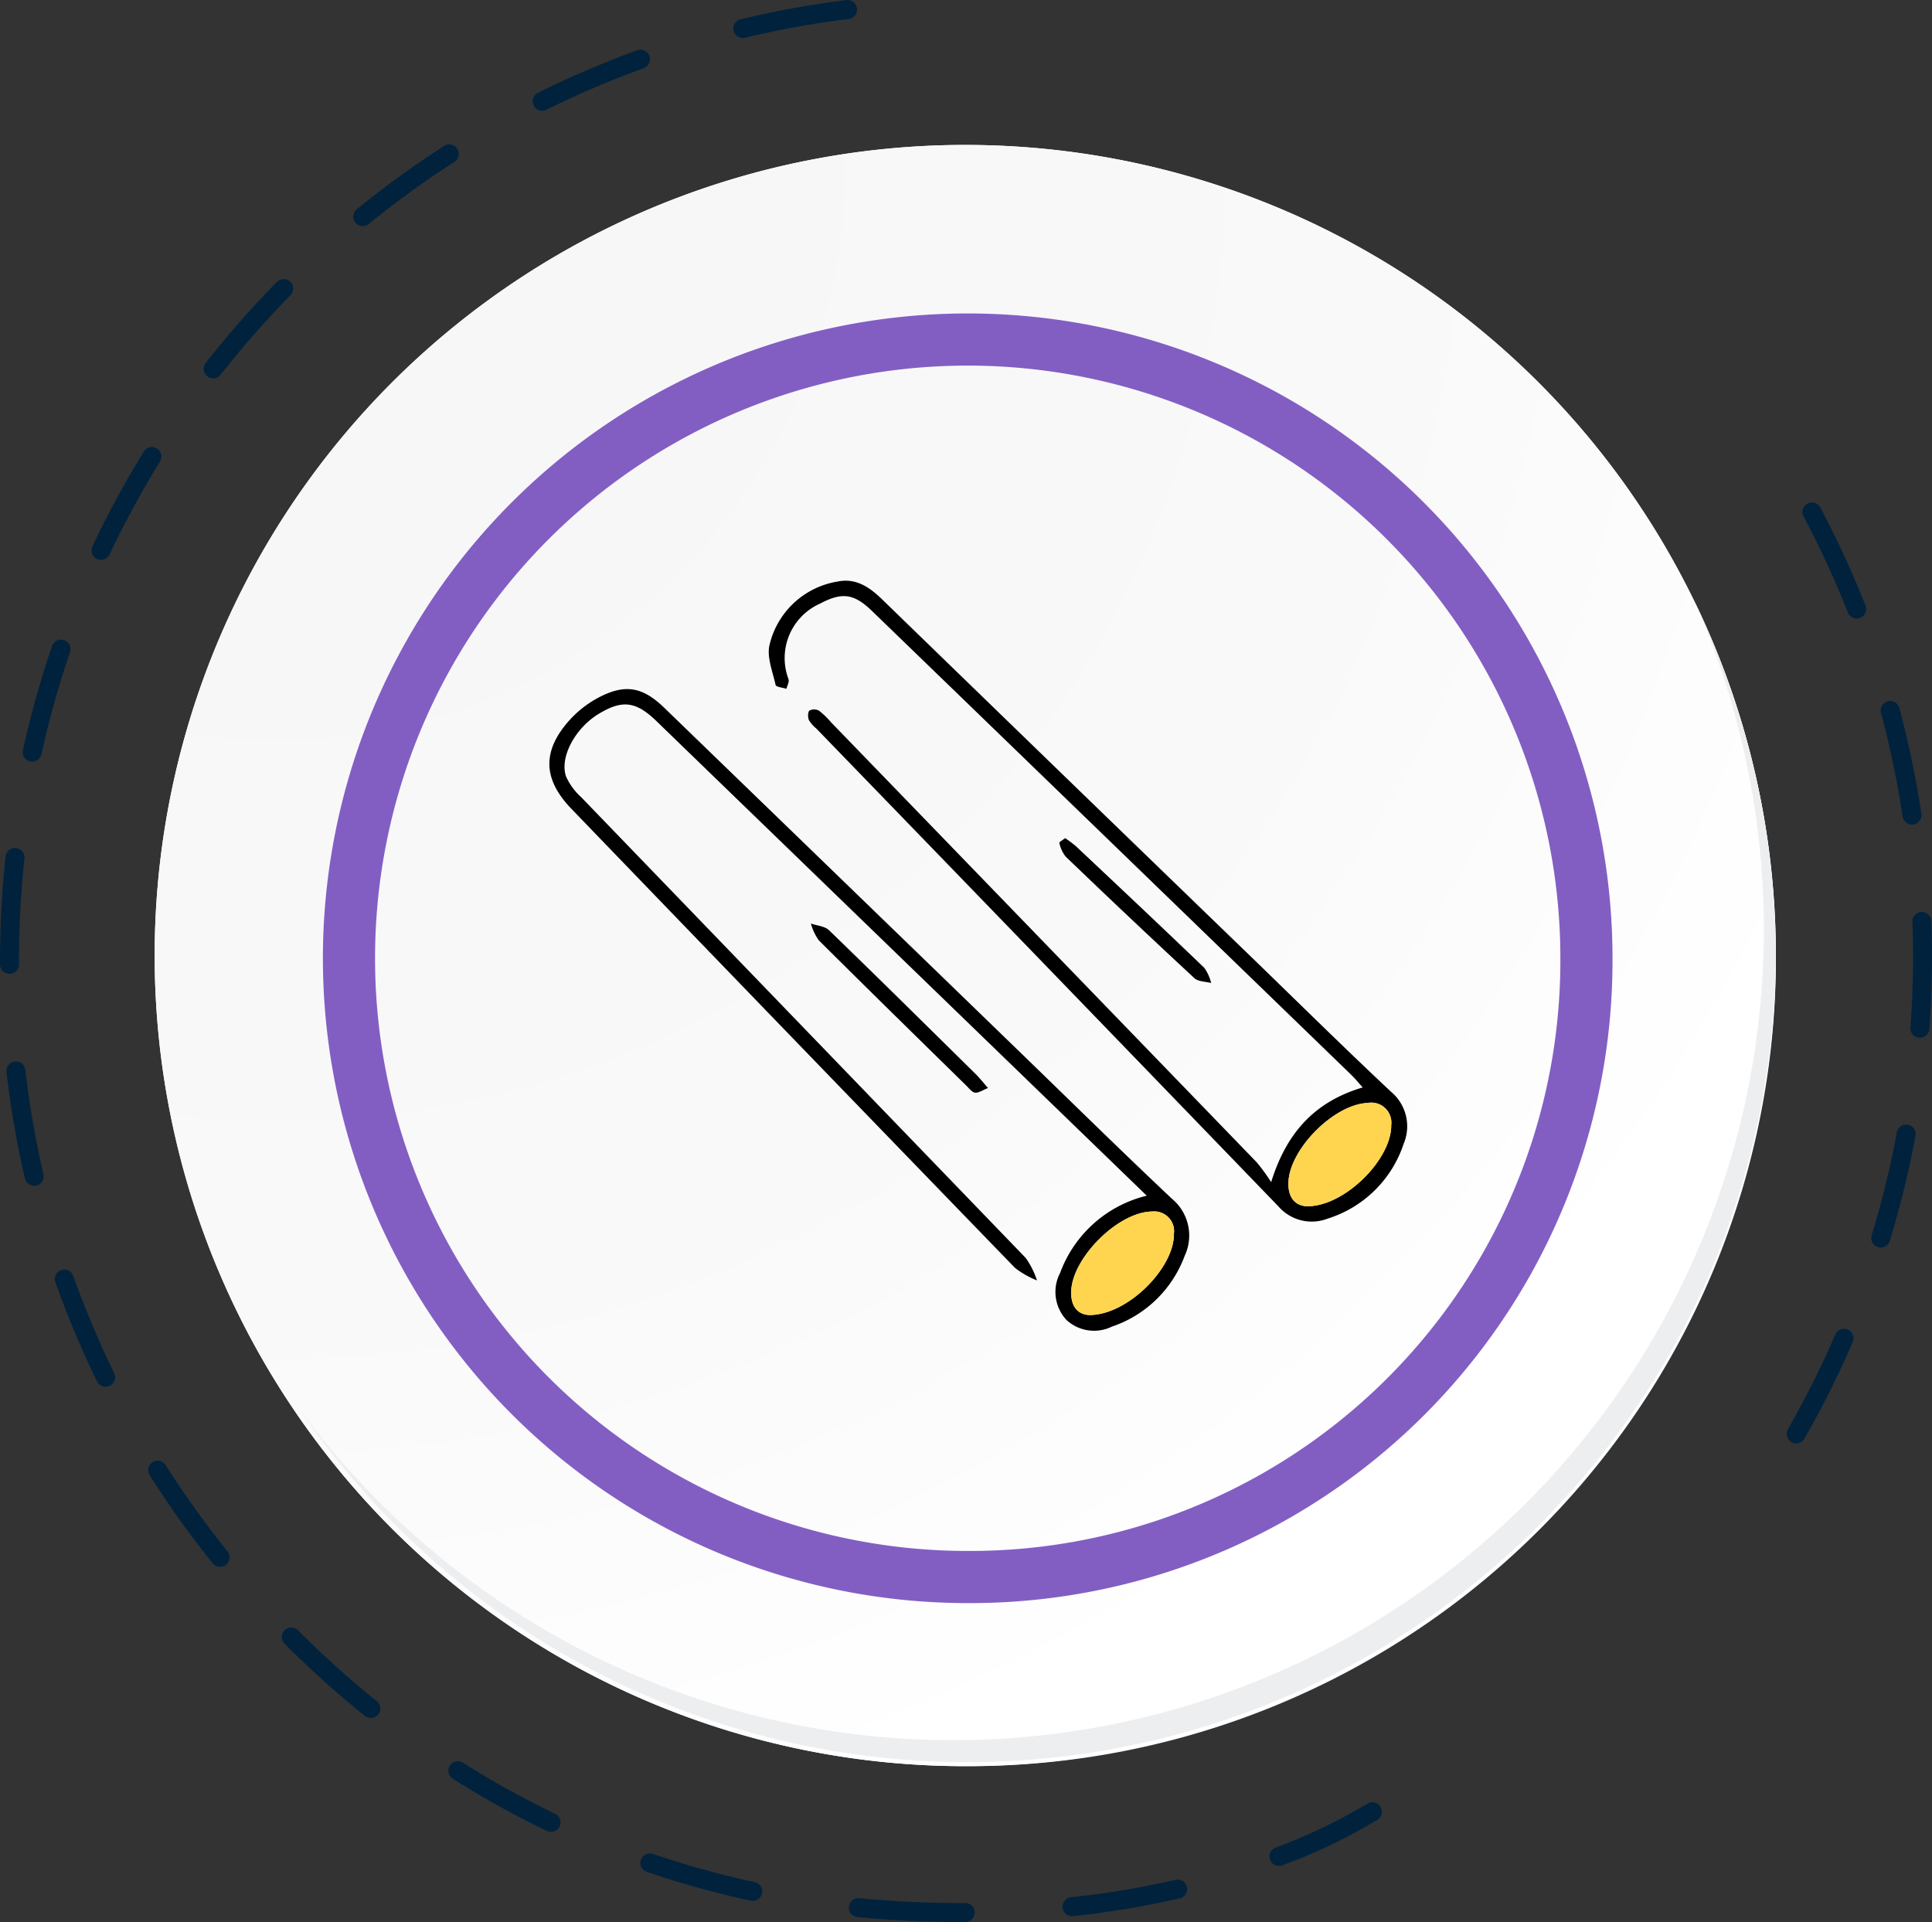 <svg xmlns="http://www.w3.org/2000/svg" xmlns:xlink="http://www.w3.org/1999/xlink" width="148.214" height="147.445" viewBox="0 0 148.214 147.445">
  <rect x="0" y="0" width="148.214" height="147.445" fill="#333333" stroke="none"/>
  <defs>
    <radialGradient id="radial-gradient" cx="0.076" cy="0.019" r="1.465" gradientTransform="translate(0.001)" gradientUnits="objectBoundingBox">
      <stop offset="0" stop-color="#f6f6f7"/>
      <stop offset="0.477" stop-color="#f9f9fa"/>
      <stop offset="0.715" stop-color="#fff"/>
    </radialGradient>
  </defs>
  <g id="Grupo_1100727" data-name="Grupo 1100727" transform="translate(-8506.001 8271)">
    <g id="Grupo_1099965" data-name="Grupo 1099965" transform="translate(8504.604 -8272.698)">
      <g id="Grupo_26585" data-name="Grupo 26585" transform="translate(138.466 40.246)">
        <path id="Trazado_67426" data-name="Trazado 67426" d="M1525.378,4814.939a.713.713,0,0,1-.361-.1.728.728,0,0,1-.271-.993,72.909,72.909,0,0,0,3.631-7.258.728.728,0,1,1,1.337.578,74.529,74.529,0,0,1-3.7,7.4A.725.725,0,0,1,1525.378,4814.939Zm6.491-15.023a.731.731,0,0,1-.7-.941,72.922,72.922,0,0,0,1.927-7.883.728.728,0,1,1,1.431.267,74.642,74.642,0,0,1-1.966,8.041A.727.727,0,0,1,1531.87,4799.916Zm3-16.093a.5.5,0,0,1-.054,0,.726.726,0,0,1-.673-.778c.132-1.8.2-3.622.2-5.419,0-.9-.017-1.808-.05-2.7a.729.729,0,0,1,.7-.755.741.741,0,0,1,.755.7c.034.906.051,1.832.051,2.75,0,1.832-.068,3.691-.2,5.524A.727.727,0,0,1,1534.868,4783.823Zm-.611-16.354a.728.728,0,0,1-.719-.62,71.784,71.784,0,0,0-1.655-7.942.728.728,0,0,1,1.407-.377,73.422,73.422,0,0,1,1.688,8.1.728.728,0,0,1-.611.828A.687.687,0,0,1,1534.257,4767.469Zm-4.239-15.807a.728.728,0,0,1-.678-.463,72.234,72.234,0,0,0-3.4-7.368.728.728,0,0,1,1.287-.683,73.767,73.767,0,0,1,3.464,7.518.729.729,0,0,1-.678,1Z" transform="translate(-1524.651 -4742.761)" fill="#00223d"/>
      </g>
      <g id="Grupo_26586" data-name="Grupo 26586" transform="translate(1.398 1.698)">
        <path id="Trazado_67427" data-name="Trazado 67427" d="M1432.688,4843.623c-2.652,0-5.306-.128-7.89-.381a.728.728,0,1,1,.142-1.449c2.537.248,5.145.373,7.749.373h.366a.713.713,0,0,1,.732.724.727.727,0,0,1-.723.732Zm8.555-.451a.728.728,0,0,1-.076-1.451,66.754,66.754,0,0,0,8-1.331.728.728,0,1,1,.332,1.417,67.545,67.545,0,0,1-8.174,1.361C1441.3,4843.169,1441.27,4843.171,1441.243,4843.171Zm-24.475-1.17a.751.751,0,0,1-.154-.017,69.848,69.848,0,0,1-7.98-2.21.728.728,0,1,1,.471-1.378,68.3,68.3,0,0,0,7.814,2.163.729.729,0,0,1-.151,1.441Zm40.363-2.679a.729.729,0,0,1-.268-1.407,42.593,42.593,0,0,0,7.031-3.36.728.728,0,0,1,.808,1.212,42.817,42.817,0,0,1-7.3,3.5A.723.723,0,0,1,1457.131,4839.323Zm-55.844-2.617a.736.736,0,0,1-.314-.069,71.949,71.949,0,0,1-7.242-4.017.728.728,0,0,1,.778-1.23,70.176,70.176,0,0,0,7.094,3.933.728.728,0,0,1-.316,1.384Zm-13.834-8.74a.714.714,0,0,1-.456-.163,74.566,74.566,0,0,1-6.154-5.535.727.727,0,0,1,1.031-1.026,74.289,74.289,0,0,0,6.035,5.429.729.729,0,0,1-.457,1.3Zm-11.559-11.594a.728.728,0,0,1-.568-.272,75.458,75.458,0,0,1-4.818-6.728.728.728,0,1,1,1.228-.781,74.346,74.346,0,0,0,4.726,6.6.729.729,0,0,1-.568,1.185Zm-8.777-13.812a.729.729,0,0,1-.655-.409,73.782,73.782,0,0,1-3.209-7.63.728.728,0,0,1,1.372-.486,72.326,72.326,0,0,0,3.145,7.477.727.727,0,0,1-.334.975A.717.717,0,0,1,1367.116,4802.56Zm-5.483-15.419a.729.729,0,0,1-.708-.563,73.548,73.548,0,0,1-1.417-8.156.728.728,0,1,1,1.447-.168,72.411,72.411,0,0,0,1.389,8,.728.728,0,0,1-.544.873A.645.645,0,0,1,1361.633,4787.141Zm-1.891-16.258a.728.728,0,0,1-.729-.725v-.292a75.686,75.686,0,0,1,.4-7.769l.022-.2a.728.728,0,1,1,1.448.15l-.021.21a74.187,74.187,0,0,0-.394,7.612v.285a.727.727,0,0,1-.724.731Zm1.738-16.275a.739.739,0,0,1-.158-.019.727.727,0,0,1-.553-.867,74.181,74.181,0,0,1,2.23-7.969.728.728,0,1,1,1.378.469,73.015,73.015,0,0,0-2.187,7.814A.729.729,0,0,1,1361.48,4754.608Zm5.284-15.488a.725.725,0,0,1-.658-1.037,74.173,74.173,0,0,1,3.947-7.276.729.729,0,0,1,1.24.766,72.646,72.646,0,0,0-3.871,7.131A.725.725,0,0,1,1366.764,4739.12Zm8.6-13.924a.708.708,0,0,1-.449-.157.727.727,0,0,1-.123-1.021,74.619,74.619,0,0,1,5.466-6.217.728.728,0,0,1,1.038,1.021,73.426,73.426,0,0,0-5.359,6.1A.727.727,0,0,1,1375.364,4725.2Zm11.477-11.674a.728.728,0,0,1-.46-1.293,74.776,74.776,0,0,1,6.7-4.857.728.728,0,0,1,.788,1.225,73.315,73.315,0,0,0-6.571,4.763A.715.715,0,0,1,1386.841,4713.522Zm13.767-8.851a.728.728,0,0,1-.323-1.381,74.14,74.14,0,0,1,7.612-3.253.728.728,0,0,1,.5,1.369,72.585,72.585,0,0,0-7.461,3.188A.721.721,0,0,1,1400.608,4704.671Zm15.386-5.577a.728.728,0,0,1-.17-1.436,73.517,73.517,0,0,1,8.146-1.476.728.728,0,0,1,.179,1.444,72.734,72.734,0,0,0-7.986,1.447A.726.726,0,0,1,1415.994,4699.094Z" transform="translate(-1359.014 -4696.177)" fill="#00223d"/>
      </g>
      <g id="Grupo_47319" data-name="Grupo 47319" transform="translate(13.262 12.82)">
        <g id="Grupo_18423" data-name="Grupo 18423" transform="translate(0 0)">
          <g id="Grupo_18421" data-name="Grupo 18421">
            <g id="Grupo_18420" data-name="Grupo 18420">
              <g id="Grupo_18419" data-name="Grupo 18419">
                <path id="Trazado_40936" data-name="Trazado 40936" d="M318.993,2207.9a62.185,62.185,0,1,1-62.184-62.183A62.184,62.184,0,0,1,318.993,2207.9Z" transform="translate(-194.623 -2145.721)" fill="#fff"/>
              </g>
            </g>
          </g>
          <path id="Trazado_40937" data-name="Trazado 40937" d="M318.258,2207.1a62.184,62.184,0,1,0-62.184,62.187A61.936,61.936,0,0,0,318.258,2207.1Z" transform="translate(-193.888 -2144.92)" fill="url(#radial-gradient)"/>
          <path id="Trazado_40938" data-name="Trazado 40938" d="M297.008,2200.6a47.466,47.466,0,1,0-47.466,47.465A47.289,47.289,0,0,0,297.008,2200.6Z" transform="translate(-187.169 -2138.208)" fill="none" stroke="#825ec3" stroke-miterlimit="10" stroke-width="4"/>
          <g id="Grupo_18422" data-name="Grupo 18422" transform="translate(11.017 34.912)">
            <path id="Trazado_40939" data-name="Trazado 40939" d="M307.611,2164.488a62.192,62.192,0,0,1-107.066,61.928,62,62,0,0,0,107.066-61.928Z" transform="translate(-200.545 -2164.488)" fill="#eceef0"/>
          </g>
          <g id="Grupo_47333" data-name="Grupo 47333" transform="translate(30.283 33.424)">
            <g id="Grupo_47332" data-name="Grupo 47332">
              <path id="Trazado_71304" data-name="Trazado 71304" d="M374.334,1137.853l-11.929-11.545-25.692-24.871c-1.574-1.523-2.632-1.645-4.459-.523-1.775,1.091-2.982,3.316-2.463,4.792a4.829,4.829,0,0,0,1.167,1.586q17.05,17.673,34.1,35.344a6.463,6.463,0,0,1,.857,1.716,6.933,6.933,0,0,1-1.684-.958q-17.038-17.584-34.028-35.215c-2.185-2.264-2.276-4.423-.166-6.789a8.134,8.134,0,0,1,2.237-1.747c2.049-1.078,3.387-.826,5.051.785q13.623,13.181,27.24,26.369c3.886,3.762,7.74,7.559,11.677,11.268a3.671,3.671,0,0,1,1,4.41,9.033,9.033,0,0,1-5.579,5.422,3.123,3.123,0,0,1-3.49-.514,3.156,3.156,0,0,1-.479-3.618A9.462,9.462,0,0,1,374.334,1137.853Zm-4.413,9.154c2.931.025,6.537-3.608,6.5-6.237a1.516,1.516,0,0,0-1.671-1.7c-2.575.013-6.117,3.522-6.209,6.113C368.5,1146.345,369.042,1146.969,369.921,1147.007Z" transform="translate(-328.51 -1090.673)"/>
              <path id="Trazado_71305" data-name="Trazado 71305" d="M425.385,1116.3c1.208-3.887,3.424-6.193,7.024-7.266-.343-.377-.6-.7-.895-.981q-18.369-17.786-36.744-35.564c-1.387-1.342-2.3-1.464-3.987-.572a4.572,4.572,0,0,0-2.421,5.805c.059.212-.1.487-.165.732-.287-.094-.793-.139-.826-.289-.23-1.036-.706-2.185-.457-3.127a6.421,6.421,0,0,1,5.185-4.807c1.41-.3,2.458.408,3.438,1.36q14.223,13.807,28.476,27.584c3.509,3.4,6.983,6.831,10.545,10.171a3.46,3.46,0,0,1,.987,4.028,8.959,8.959,0,0,1-5.825,5.725,3.389,3.389,0,0,1-3.787-.948q-17.708-18.344-35.45-36.656a2.428,2.428,0,0,1-.56-.644c-.088-.213-.09-.613.044-.727a.779.779,0,0,1,.736.013,6.251,6.251,0,0,1,.927.895q16.333,16.875,32.659,33.759A14.878,14.878,0,0,1,425.385,1116.3Zm2.732,1.851c2.884.042,6.511-3.6,6.48-6.223a1.538,1.538,0,0,0-1.81-1.7c-2.581.109-5.978,3.523-6.076,6.08C426.666,1117.459,427.206,1118.1,428.117,1118.151Z" transform="translate(-370.016 -1070.16)"/>
              <path id="Trazado_71306" data-name="Trazado 71306" d="M411.632,1173.95c-.431.167-.728.386-.995.355-.236-.028-.452-.323-.655-.522-3.788-3.717-7.581-7.429-11.342-11.173a4.235,4.235,0,0,1-.6-1.28c.473.167,1.071.2,1.4.52,3.779,3.657,7.518,7.356,11.264,11.048C410.968,1173.16,411.2,1173.458,411.632,1173.95Z" transform="translate(-377.982 -1135.029)"/>
              <path id="Trazado_71307" data-name="Trazado 71307" d="M464.564,1138.627a9.055,9.055,0,0,1,.82.612c3.3,3.106,6.6,6.211,9.865,9.348a3.5,3.5,0,0,1,.518,1.154c-.434-.117-.993-.1-1.285-.371q-4.982-4.62-9.881-9.33a2.531,2.531,0,0,1-.481-1.053C464.1,1138.928,464.379,1138.773,464.564,1138.627Z" transform="translate(-424.999 -1118.876)"/>
              <path id="Trazado_71308" data-name="Trazado 71308" d="M468.643,1245.855c-.879-.038-1.425-.661-1.384-1.827.092-2.591,3.635-6.1,6.209-6.113a1.516,1.516,0,0,1,1.671,1.7C475.18,1242.247,471.575,1245.88,468.643,1245.855Z" transform="translate(-427.232 -1189.522)" fill="#ffd54f"/>
              <path id="Trazado_71309" data-name="Trazado 71309" d="M526.44,1216.961c-.911-.052-1.451-.692-1.407-1.847.1-2.557,3.495-5.971,6.076-6.08a1.538,1.538,0,0,1,1.81,1.7C532.951,1213.365,529.324,1217,526.44,1216.961Z" transform="translate(-468.339 -1168.97)" fill="#ffd54f"/>
            </g>
          </g>
        </g>
      </g>
    </g>
  </g>
</svg>
